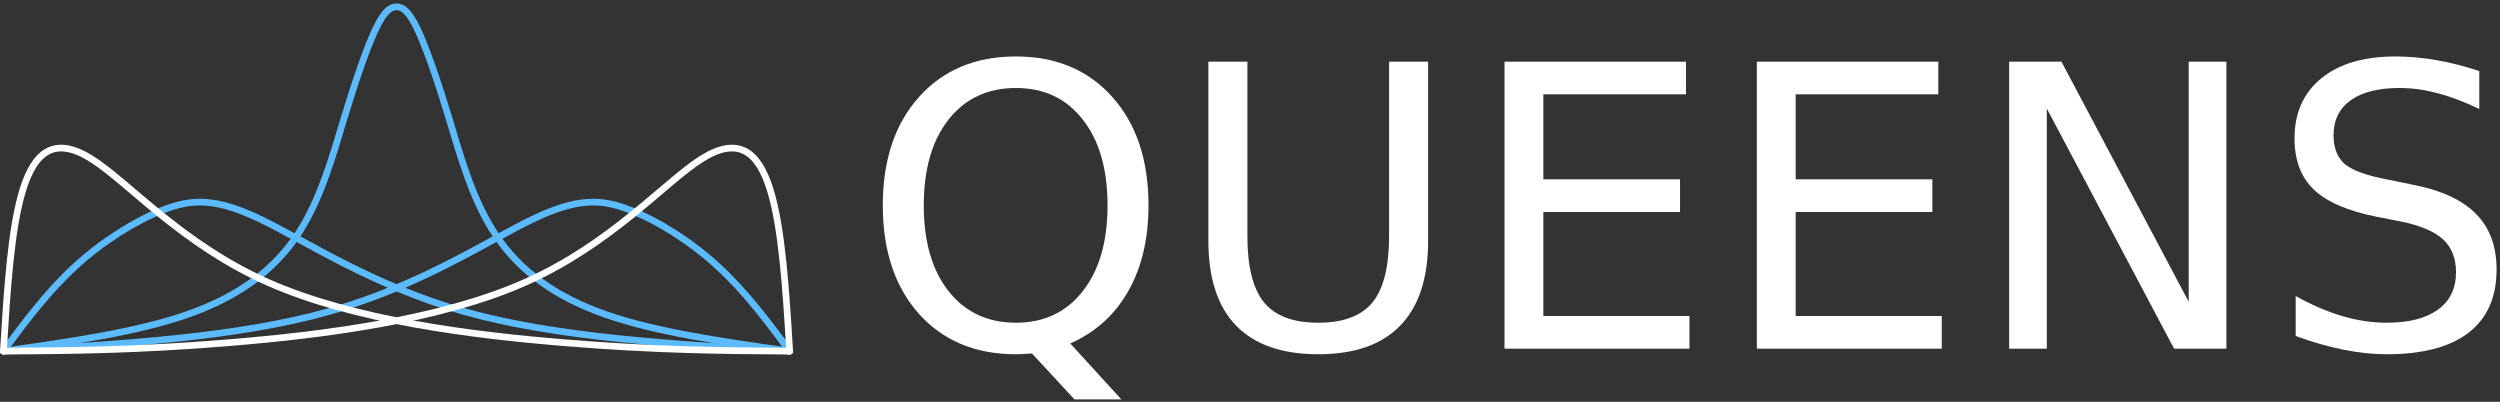 <?xml version="1.0" encoding="UTF-8" standalone="no"?>
<!-- Created with Inkscape (http://www.inkscape.org/) -->

<svg
   xmlns:dc="http://purl.org/dc/elements/1.1/"
   xmlns:cc="http://creativecommons.org/ns#"
   xmlns:rdf="http://www.w3.org/1999/02/22-rdf-syntax-ns#"
   xmlns:svg="http://www.w3.org/2000/svg"
   xmlns="http://www.w3.org/2000/svg"
   xmlns:sodipodi="http://sodipodi.sourceforge.net/DTD/sodipodi-0.dtd"
   xmlns:inkscape="http://www.inkscape.org/namespaces/inkscape"
   width="560mm"
   height="90mm"
   viewBox="0 0 560 90"
   version="1.1"
   id="svg8"
   sodipodi:docname="queens_logo_with_sidetext_night.svg"
   inkscape:version="0.92.5 (2060ec1f9f, 2020-04-08)"
   inkscape:export-filename="/home/rei/workspace/queens-design/logo_with_side_text/queens_logo_with_side_text_night.png"
   inkscape:export-xdpi="600"
   inkscape:export-ydpi="600">
  <rect x="0" y="0" width="560" height="90" fill="#333333" stroke="none"/>
  <defs
     id="defs2">
    <inkscape:path-effect
       effect="bspline"
       id="path-effect838"
       is_visible="true"
       weight="33.333"
       steps="2"
       helper_size="0"
       apply_no_weight="true"
       apply_with_weight="true"
       only_selected="false" />
    <inkscape:path-effect
       effect="bspline"
       id="path-effect834"
       is_visible="true"
       weight="33.333"
       steps="2"
       helper_size="0"
       apply_no_weight="true"
       apply_with_weight="true"
       only_selected="false" />
    <inkscape:path-effect
       effect="bspline"
       id="path-effect830"
       is_visible="true"
       weight="33.333"
       steps="2"
       helper_size="0"
       apply_no_weight="true"
       apply_with_weight="true"
       only_selected="false" />
    <inkscape:path-effect
       effect="bspline"
       id="path-effect838-3"
       is_visible="true"
       weight="33.333"
       steps="2"
       helper_size="0"
       apply_no_weight="true"
       apply_with_weight="true"
       only_selected="false" />
    <inkscape:path-effect
       effect="bspline"
       id="path-effect834-7"
       is_visible="true"
       weight="33.333"
       steps="2"
       helper_size="0"
       apply_no_weight="true"
       apply_with_weight="true"
       only_selected="false" />
    <inkscape:path-effect
       effect="bspline"
       id="path-effect830-5"
       is_visible="true"
       weight="33.333"
       steps="2"
       helper_size="0"
       apply_no_weight="true"
       apply_with_weight="true"
       only_selected="false" />
    <inkscape:path-effect
       effect="bspline"
       id="path-effect838-3-6"
       is_visible="true"
       weight="33.333"
       steps="2"
       helper_size="0"
       apply_no_weight="true"
       apply_with_weight="true"
       only_selected="false" />
    <inkscape:path-effect
       effect="bspline"
       id="path-effect838-3-9"
       is_visible="true"
       weight="33.333"
       steps="2"
       helper_size="0"
       apply_no_weight="true"
       apply_with_weight="true"
       only_selected="false" />
    <inkscape:path-effect
       effect="bspline"
       id="path-effect838-3-0"
       is_visible="true"
       weight="33.333"
       steps="2"
       helper_size="0"
       apply_no_weight="true"
       apply_with_weight="true"
       only_selected="false" />
    <inkscape:path-effect
       effect="bspline"
       id="path-effect838-3-3"
       is_visible="true"
       weight="33.333"
       steps="2"
       helper_size="0"
       apply_no_weight="true"
       apply_with_weight="true"
       only_selected="false" />
    <inkscape:path-effect
       effect="bspline"
       id="path-effect834-0"
       is_visible="true"
       weight="33.333"
       steps="2"
       helper_size="0"
       apply_no_weight="true"
       apply_with_weight="true"
       only_selected="false" />
    <inkscape:path-effect
       effect="bspline"
       id="path-effect834-0-2"
       is_visible="true"
       weight="33.333"
       steps="2"
       helper_size="0"
       apply_no_weight="true"
       apply_with_weight="true"
       only_selected="false" />
    <inkscape:path-effect
       effect="bspline"
       id="path-effect830-1"
       is_visible="true"
       weight="33.333"
       steps="2"
       helper_size="0"
       apply_no_weight="true"
       apply_with_weight="true"
       only_selected="false" />
    <inkscape:path-effect
       effect="bspline"
       id="path-effect830-7"
       is_visible="true"
       weight="33.333"
       steps="2"
       helper_size="0"
       apply_no_weight="true"
       apply_with_weight="true"
       only_selected="false" />
    <inkscape:path-effect
       effect="bspline"
       id="path-effect830-1-9"
       is_visible="true"
       weight="33.333"
       steps="2"
       helper_size="0"
       apply_no_weight="true"
       apply_with_weight="true"
       only_selected="false" />
    <inkscape:path-effect
       effect="bspline"
       id="path-effect838-3-3-2"
       is_visible="true"
       weight="33.333"
       steps="2"
       helper_size="0"
       apply_no_weight="true"
       apply_with_weight="true"
       only_selected="false" />
    <inkscape:path-effect
       effect="bspline"
       id="path-effect834-02"
       is_visible="true"
       weight="33.333"
       steps="2"
       helper_size="0"
       apply_no_weight="true"
       apply_with_weight="true"
       only_selected="false" />
    <inkscape:path-effect
       effect="bspline"
       id="path-effect834-0-2-3"
       is_visible="true"
       weight="33.333"
       steps="2"
       helper_size="0"
       apply_no_weight="true"
       apply_with_weight="true"
       only_selected="false" />
    <inkscape:path-effect
       effect="bspline"
       id="path-effect830-3"
       is_visible="true"
       weight="33.333"
       steps="2"
       helper_size="0"
       apply_no_weight="true"
       apply_with_weight="true"
       only_selected="false" />
    <inkscape:path-effect
       effect="bspline"
       id="path-effect830-1-6"
       is_visible="true"
       weight="33.333"
       steps="2"
       helper_size="0"
       apply_no_weight="true"
       apply_with_weight="true"
       only_selected="false" />
  </defs>
  <sodipodi:namedview
     id="base"
     pagecolor="#ffffff"
     bordercolor="#666666"
     borderopacity="1.0"
     inkscape:pageopacity="0.0"
     inkscape:pageshadow="2"
     inkscape:zoom="0.49497475"
     inkscape:cx="968.01051"
     inkscape:cy="-55.771481"
     inkscape:document-units="mm"
     inkscape:current-layer="layer1"
     showgrid="false"
     inkscape:window-width="1920"
     inkscape:window-height="1163"
     inkscape:window-x="1920"
     inkscape:window-y="0"
     inkscape:window-maximized="1" />
  <g
     inkscape:label="Layer 1"
     inkscape:groupmode="layer"
     id="layer1"
     transform="translate(0,-207)">
    <g
       id="g856"
       transform="translate(-1.174,37.01)">
      <g
         transform="translate(-217.434,213.51)"
         id="g1045">
        <path
           id="path836-6-6"
           transform="matrix(-1,0,0,1,413.406,-137.583)"
           style="fill:none;stroke:#5cbbfe;stroke-width:1.5;stroke-linecap:round;stroke-linejoin:miter;stroke-miterlimit:4;stroke-dasharray:none;stroke-dashoffset:0;stroke-opacity:1"
           inkscape:path-effect="#path-effect838-3-3"
           inkscape:original-d="m 17.907061,172.71965 c 14.90436,-2.11232 29.80846,-4.22438 44.71229,-6.33618 7.8946,-5.85541 15.78914,-11.71071 23.683,-17.56544 2.68213,-9.91687 5.36406,-19.83374 8.0458,-29.75059 2.532359,-7.28476 5.064246,-14.56866 7.596089,-21.852934 1.34302,-0.79135 2.73778,-1.613081 4.02814,-2.373185 1.29087,0.760104 2.68567,1.581852 4.02813,2.373185 2.53232,7.284114 5.06421,14.568034 7.59609,21.852934 2.68174,9.91685 5.36367,19.83372 8.0458,29.75059 7.89386,5.85473 15.7884,11.71003 23.683,17.56544 14.90383,2.1118 29.80793,4.22386 44.71229,6.33618"
           d="m 17.907,172.72 c 14.904,-2.112 29.808,-4.224 41.208,-8.208 11.399,-3.984 19.294,-9.839 24.582,-17.725 5.288,-7.886 7.97,-17.803 10.577,-26.404 2.607,-8.601 5.139,-15.885 7.076,-19.922 1.938,-4.038 3.332,-4.859 4.623,-4.859 1.29,1.12e-4 2.685,0.822 4.623,4.859 1.937,4.038 4.469,11.322 7.076,19.922 2.607,8.601 5.289,18.518 10.577,26.404 5.288,7.886 13.182,13.741 24.582,17.725 11.399,3.984 26.303,6.096 41.208,8.208"
           inkscape:connector-curvature="0"
           sodipodi:nodetypes="ccccccccccc" />
        <g
           id="g1039">
          <path
             transform="translate(201.461,-137.583)"
             sodipodi:nodetypes="cccccc"
             inkscape:original-d="m 17.907059,172.71966 c 4.921936,-6.62252 9.886989,-13.30315 14.859939,-19.9945 7.369748,-4.62605 14.680817,-9.21516 22.019979,-13.82181 5.306343,-0.29248 10.613241,-0.58475 15.919465,-0.87673 14.953523,10.02756 29.906788,20.0554 44.859778,30.0835 26.15741,1.53625 52.31458,3.07276 78.47147,4.60954"
             inkscape:path-effect="#path-effect834"
             inkscape:connector-curvature="0"
             id="path832"
             d="m 17.907,172.72 c 4.922,-6.623 9.887,-13.303 16.058,-18.962 6.171,-5.659 13.482,-10.248 19.805,-12.697 6.323,-2.449 11.63,-2.742 21.759,2.126 10.13,4.868 25.083,14.896 45.638,20.678 20.555,5.782 46.712,7.319 72.869,8.855"
             style="fill:none;stroke:#5cbbfe;stroke-width:1.5;stroke-linecap:round;stroke-linejoin:miter;stroke-miterlimit:4;stroke-dasharray:none;stroke-opacity:1" />
          <path
             transform="matrix(-1,0,0,1,413.406,-137.583)"
             sodipodi:nodetypes="cccccc"
             inkscape:original-d="m 17.907059,172.71966 c 4.921936,-6.62252 9.886989,-13.30315 14.859939,-19.9945 7.369748,-4.62605 14.680817,-9.21516 22.019979,-13.82181 5.306343,-0.29248 10.613241,-0.58475 15.919465,-0.87673 14.953523,10.02756 29.906788,20.0554 44.859778,30.0835 26.15741,1.53625 52.31458,3.07276 78.47147,4.60954"
             inkscape:path-effect="#path-effect834-0-2"
             inkscape:connector-curvature="0"
             id="path832-6-6"
             d="m 17.907,172.72 c 4.922,-6.623 9.887,-13.303 16.058,-18.962 6.171,-5.659 13.482,-10.248 19.805,-12.697 6.323,-2.449 11.63,-2.742 21.759,2.126 10.13,4.868 25.083,14.896 45.638,20.678 20.555,5.782 46.712,7.319 72.869,8.855"
             style="fill:none;stroke:#5cbbfe;stroke-width:1.5;stroke-linecap:round;stroke-linejoin:miter;stroke-miterlimit:4;stroke-dasharray:none;stroke-opacity:1" />
        </g>
      </g>
      <g
         style="stroke:#ffffff;stroke-opacity:1"
         transform="translate(-217.434,213.51)"
         id="g1035">
        <path
           style="fill:none;stroke:#ffffff;stroke-width:1.5;stroke-linecap:round;stroke-linejoin:miter;stroke-miterlimit:4;stroke-dasharray:none;stroke-opacity:1"
           d="m 17.907,172.72 c 0.846,-13.764 1.693,-27.53 4.365,-36.149 2.673,-8.619 7.172,-12.094 15.39,-6.904 8.218,5.19 20.156,19.043 39.444,27.618 19.288,8.575 45.882,11.866 66.63,13.561 20.748,1.695 35.512,1.784 50.301,1.874"
           id="path828"
           inkscape:connector-curvature="0"
           inkscape:path-effect="#path-effect830"
           inkscape:original-d="m 17.907059,172.71966 c 0,0 1.693034,-27.53004 2.53906,-41.29313 4.498975,-3.47452 8.998346,-6.94928 13.497112,-10.42352 11.938285,13.85319 23.876357,27.7067 35.814116,41.56041 26.638093,3.29606 53.232093,6.58696 79.913593,9.88898 14.81355,0.089 29.5781,0.17791 44.36675,0.26726"
           sodipodi:nodetypes="cccccc"
           transform="translate(201.461,-137.583)" />
        <path
           style="fill:none;stroke:#ffffff;stroke-width:1.5;stroke-linecap:round;stroke-linejoin:miter;stroke-miterlimit:4;stroke-dasharray:none;stroke-opacity:1"
           d="m 17.907,172.72 c 0.846,-13.764 1.693,-27.53 4.365,-36.149 2.673,-8.619 7.172,-12.094 15.39,-6.904 8.218,5.19 20.156,19.043 39.444,27.618 19.288,8.575 45.882,11.866 66.63,13.561 20.748,1.695 35.512,1.784 50.301,1.874"
           id="path828-8"
           inkscape:connector-curvature="0"
           inkscape:path-effect="#path-effect830-1"
           inkscape:original-d="m 17.907059,172.71966 c 0,0 1.693034,-27.53004 2.53906,-41.29313 4.498975,-3.47452 8.998346,-6.94928 13.497112,-10.42352 11.938285,13.85319 23.876357,27.7067 35.814116,41.56041 26.638093,3.29606 53.232093,6.58696 79.913593,9.88898 14.81355,0.089 29.5781,0.17791 44.36675,0.26726"
           sodipodi:nodetypes="cccccc"
           transform="matrix(-1,0,0,1,413.406,-137.583)" />
      </g>
    </g>
    <g
       aria-label="QUEENS"
       style="font-style:normal;font-weight:normal;font-size:8.467px;line-height:1.25;font-family:sans-serif;letter-spacing:0px;word-spacing:0px;fill:#000001;fill-opacity:1;stroke:none;stroke-width:0.265;stroke-opacity:1"
       id="text1228">
      <path
         d="m 227.55,226.708 q -9.474,0 -15.072,7.062 -5.555,7.062 -5.555,19.249 0,12.144 5.555,19.206 5.598,7.062 15.072,7.062 9.474,0 14.986,-7.062 5.555,-7.062 5.555,-19.206 0,-12.187 -5.555,-19.249 -5.512,-7.062 -14.986,-7.062 z m 12.187,57.232 11.455,12.532 h -10.508 l -9.517,-10.292 q -1.421,0.086 -2.196,0.129 -0.732,0.043 -1.421,0.043 -13.565,0 -21.704,-9.043 -8.096,-9.086 -8.096,-24.288 0,-15.245 8.096,-24.288 8.139,-9.086 21.704,-9.086 13.522,0 21.618,9.086 8.096,9.043 8.096,24.288 0,11.197 -4.522,19.163 -4.479,7.967 -13.005,11.756 z"
         style="font-size:88.194px;letter-spacing:0.794px;fill:#ffffff;fill-opacity:1;stroke:none;stroke-width:0.265;stroke-opacity:1"
         id="path843" />
      <path
         d="m 270.675,220.808 h 8.742 v 39.059 q 0,10.335 3.747,14.9 3.747,4.522 12.144,4.522 8.354,0 12.101,-4.522 3.747,-4.565 3.747,-14.9 v -39.059 h 8.742 v 40.135 q 0,12.575 -6.244,18.991 -6.201,6.416 -18.345,6.416 -12.187,0 -18.431,-6.416 -6.201,-6.416 -6.201,-18.991 z"
         style="font-size:88.194px;letter-spacing:0.794px;fill:#ffffff;fill-opacity:1;stroke:none;stroke-width:0.265;stroke-opacity:1"
         id="path845" />
      <path
         d="m 337.012,220.808 h 40.652 v 7.321 h -31.953 v 19.034 h 30.618 v 7.321 h -30.618 v 23.297 h 32.728 v 7.321 h -41.427 z"
         style="font-size:88.194px;letter-spacing:0.794px;fill:#ffffff;fill-opacity:1;stroke:none;stroke-width:0.265;stroke-opacity:1"
         id="path847" />
      <path
         d="m 393.53,220.808 h 40.652 v 7.321 h -31.953 v 19.034 h 30.618 v 7.321 h -30.618 v 23.297 h 32.728 v 7.321 h -41.427 z"
         style="font-size:88.194px;letter-spacing:0.794px;fill:#ffffff;fill-opacity:1;stroke:none;stroke-width:0.265;stroke-opacity:1"
         id="path849" />
      <path
         d="m 450.048,220.808 h 11.713 l 28.508,53.787 v -53.787 h 8.44 v 64.294 H 486.997 L 458.489,231.316 v 53.787 h -8.44 z"
         style="font-size:88.194px;letter-spacing:0.794px;fill:#ffffff;fill-opacity:1;stroke:none;stroke-width:0.265;stroke-opacity:1"
         id="path851" />
      <path
         d="m 555.358,222.918 v 8.484 q -4.952,-2.369 -9.345,-3.531 -4.393,-1.163 -8.484,-1.163 -7.106,0 -10.981,2.756 -3.833,2.756 -3.833,7.838 0,4.263 2.541,6.46 2.584,2.153 9.732,3.488 l 5.254,1.077 q 9.732,1.852 14.34,6.546 4.651,4.651 4.651,12.488 0,9.345 -6.287,14.168 -6.244,4.823 -18.345,4.823 -4.565,0 -9.732,-1.034 -5.125,-1.034 -10.637,-3.058 v -8.957 q 5.297,2.971 10.378,4.479 5.082,1.507 9.991,1.507 7.45,0 11.498,-2.928 4.048,-2.928 4.048,-8.354 0,-4.737 -2.928,-7.407 -2.885,-2.67 -9.517,-4.005 l -5.297,-1.034 q -9.732,-1.938 -14.082,-6.072 -4.349,-4.134 -4.349,-11.498 0,-8.527 5.986,-13.436 6.029,-4.909 16.58,-4.909 4.522,0 9.216,0.818 4.694,0.818 9.603,2.455 z"
         style="font-size:88.194px;letter-spacing:0.794px;fill:#ffffff;fill-opacity:1;stroke:none;stroke-width:0.265;stroke-opacity:1"
         id="path853" />
    </g>
  </g>
</svg>
